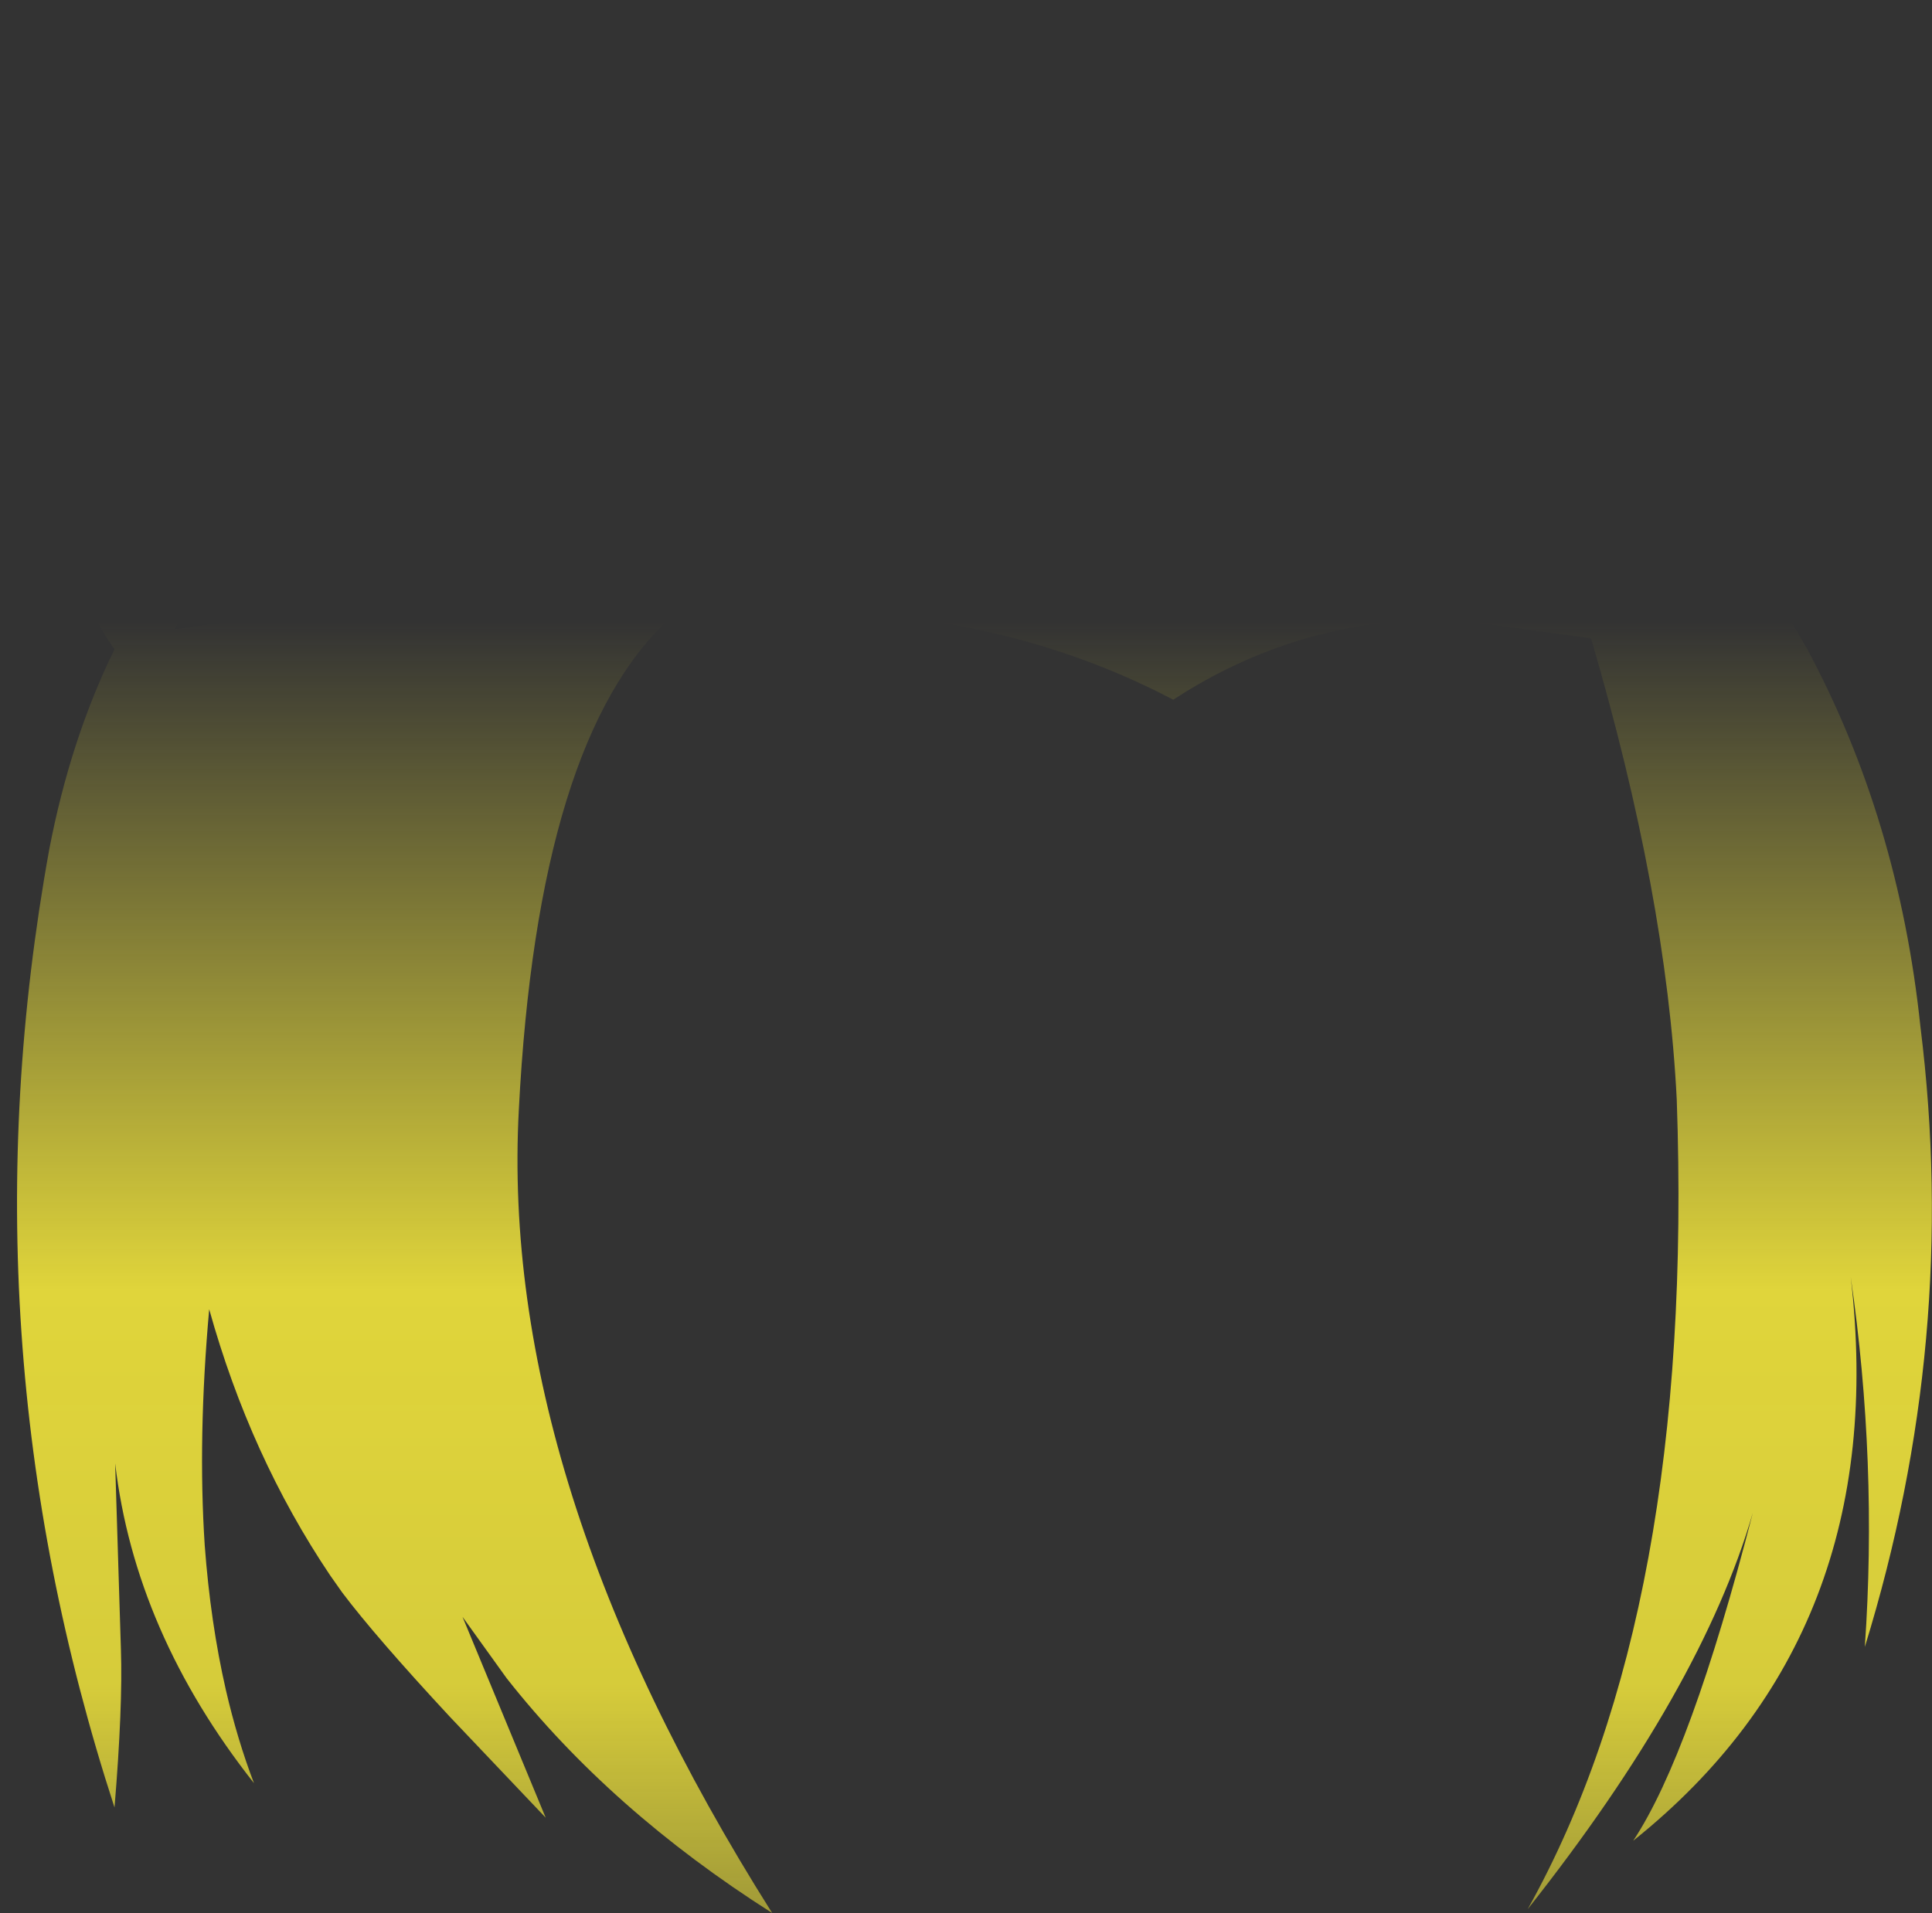 <?xml version="1.0" encoding="UTF-8" standalone="no"?>
<svg xmlns:xlink="http://www.w3.org/1999/xlink" height="149.55px" width="151.0px" xmlns="http://www.w3.org/2000/svg">
  <rect width="100%" height="100%" fill="#333333" stroke="none"/>
  <g transform="matrix(1.0, 0.0, 0.0, 1.0, 75.5, 74.75)">
    <path d="M73.25 -70.3 Q72.35 -55.2 69.15 -46.2 L65.95 -36.65 63.2 -28.35 65.7 -24.1 Q72.9 -10.7 74.6 5.55 77.65 30.0 70.25 54.0 71.25 39.6 69.15 25.1 72.4 52.95 52.15 69.15 56.65 62.35 61.5 43.5 57.5 57.3 43.9 74.5 56.95 51.15 55.55 11.2 54.75 -4.75 48.85 -24.85 L37.9 -26.35 37.8 -26.35 Q26.0 -26.45 16.2 -20.05 -0.75 -28.95 -23.1 -26.45 -33.45 -17.05 -34.95 12.0 -36.5 41.0 -15.15 74.8 -27.75 66.8 -35.9 56.45 L-39.35 51.65 -32.85 67.35 -40.35 59.45 Q-46.15 53.2 -48.75 49.75 L-49.7 48.4 Q-55.95 39.1 -59.15 27.6 -60.05 37.65 -59.5 46.05 -59.05 52.1 -57.85 57.35 -56.95 61.25 -55.65 64.65 -64.95 52.85 -66.5 39.65 L-66.05 54.2 Q-65.9 58.7 -66.55 66.55 -78.55 29.7 -71.65 -8.35 -70.0 -16.95 -66.55 -24.0 -69.2 -27.55 -71.6 -36.15 -74.75 -47.15 -75.35 -58.0 -76.0 -68.95 -74.05 -74.75 -70.6 -73.6 -49.25 -68.9 -28.55 -64.3 -19.65 -56.15 L-4.25 -57.75 11.5 -58.3 Q20.65 -57.7 29.35 -54.65 38.3 -61.95 56.4 -66.4 L73.25 -70.3 M-50.05 -49.25 Q-63.2 -59.25 -69.45 -65.95 -68.35 -50.75 -62.95 -37.0 L-64.95 -34.75 -62.35 -35.25 -61.2 -32.7 -59.75 -29.65 -61.85 -25.55 -57.65 -26.15 Q-52.2 -26.6 -45.55 -31.65 -37.7 -37.8 -37.5 -39.95 L-45.95 -46.15 -50.05 -49.25" fill="url(#gradient0)" fill-rule="evenodd" stroke="none"/>
  </g>
  <defs>
    <linearGradient gradientTransform="matrix(0.0, 0.084, -0.092, 0.0, 0.0, 42.65)" gradientUnits="userSpaceOnUse" id="gradient0" spreadMethod="pad" x1="-819.2" x2="819.2">
      <stop offset="0.0" stop-color="#fff23c" stop-opacity="0.0"/>
      <stop offset="0.38" stop-color="#fff23c" stop-opacity="0.847"/>
      <stop offset="0.604" stop-color="#fff23c" stop-opacity="0.8"/>
      <stop offset="1.0" stop-color="#fff23c" stop-opacity="0.0"/>
    </linearGradient>
  </defs>
</svg>
